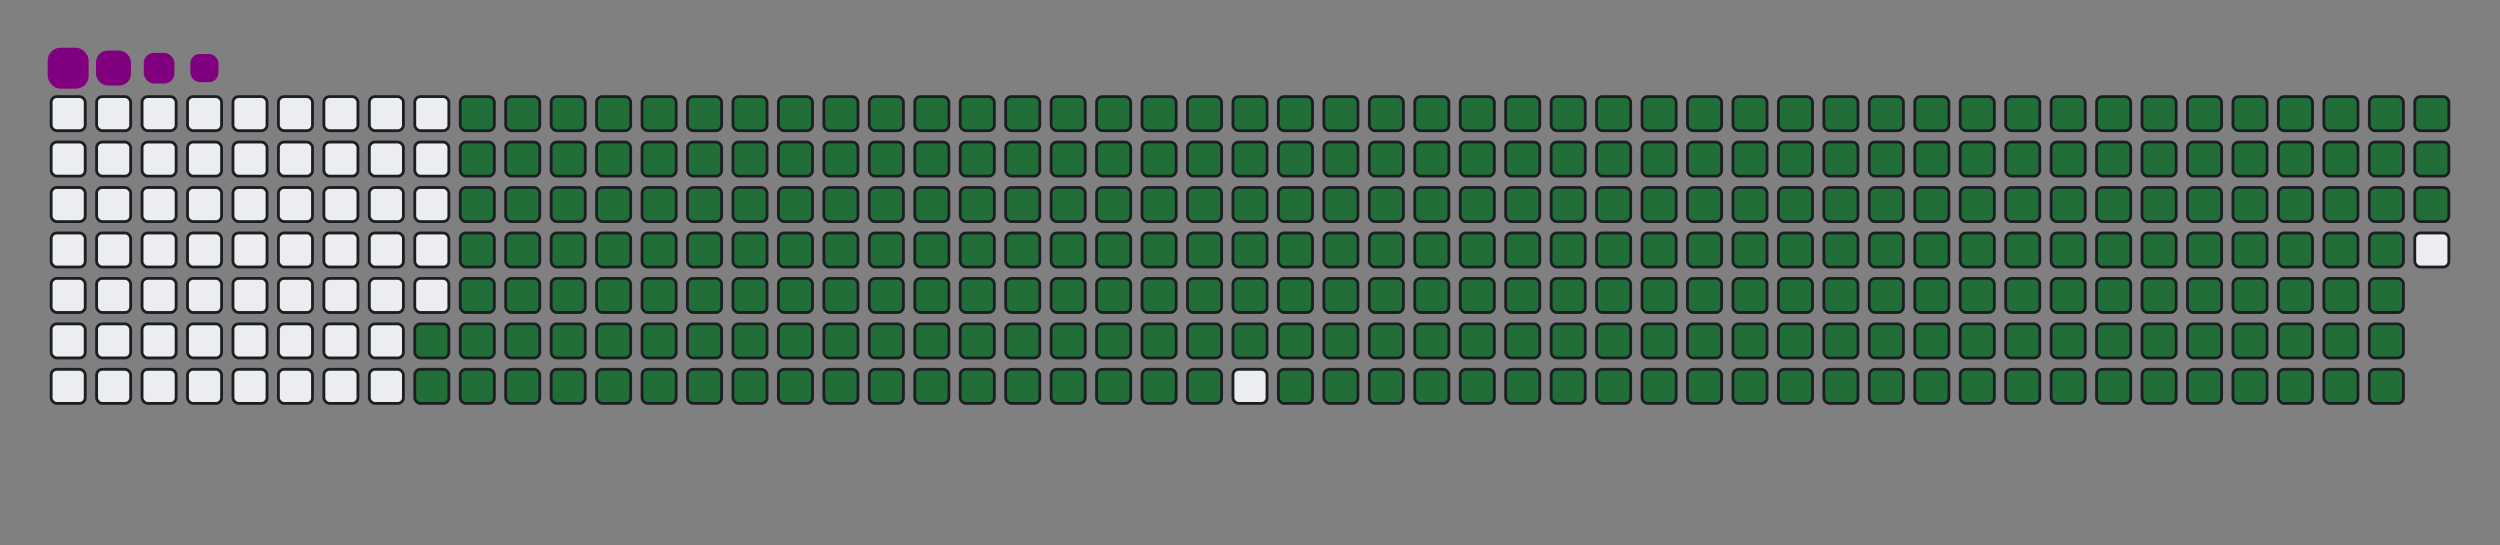 <svg viewBox="-16 -32 880 192" width="880" height="192" xmlns="http://www.w3.org/2000/svg"><rect x="-16" y="-32" width="880" height="192" fill="#808080" stroke="none"/><desc>Generated with https://github.com/Platane/snk</desc><style>:root{--cb:#1b1f230a;--cs:purple;--ce:#ebedf0;--c0:#ebedf0;--c1:#9be9a8;--c2:#40c463;--c3:#30a14e;--c4:#216e39}.c{shape-rendering:geometricPrecision;fill:#ebedf0;stroke-width:1px;stroke:#1b1f230a;animation:none 37500ms linear infinite;width:12px;height:12px}@keyframes c0{72.52%{fill:#216e39}72.54%,100%{fill:#ebedf0}}.c.c0{fill:#216e39;animation-name:c0}@keyframes c1{72.79%{fill:#216e39}72.81%,100%{fill:#ebedf0}}.c.c1{fill:#216e39;animation-name:c1}@keyframes c2{2.66%{fill:#216e39}2.68%,100%{fill:#ebedf0}}.c.c2{fill:#216e39;animation-name:c2}@keyframes c3{25.86%{fill:#216e39}25.88%,100%{fill:#ebedf0}}.c.c3{fill:#216e39;animation-name:c3}@keyframes c4{26.12%{fill:#216e39}26.14%,100%{fill:#ebedf0}}.c.c4{fill:#216e39;animation-name:c4}@keyframes c5{49.32%{fill:#216e39}49.34%,100%{fill:#ebedf0}}.c.c5{fill:#216e39;animation-name:c5}@keyframes c6{49.59%{fill:#216e39}49.61%,100%{fill:#ebedf0}}.c.c6{fill:#216e39;animation-name:c6}@keyframes c7{72.26%{fill:#216e39}72.28%,100%{fill:#ebedf0}}.c.c7{fill:#216e39;animation-name:c7}@keyframes c8{73.06%{fill:#216e39}73.08%,100%{fill:#ebedf0}}.c.c8{fill:#216e39;animation-name:c8}@keyframes c9{2.92%{fill:#216e39}2.94%,100%{fill:#ebedf0}}.c.c9{fill:#216e39;animation-name:c9}@keyframes ca{25.59%{fill:#216e39}25.61%,100%{fill:#ebedf0}}.c.ca{fill:#216e39;animation-name:ca}@keyframes cb{26.39%{fill:#216e39}26.41%,100%{fill:#ebedf0}}.c.cb{fill:#216e39;animation-name:cb}@keyframes cc{49.06%{fill:#216e39}49.08%,100%{fill:#ebedf0}}.c.cc{fill:#216e39;animation-name:cc}@keyframes cd{49.86%{fill:#216e39}49.88%,100%{fill:#ebedf0}}.c.cd{fill:#216e39;animation-name:cd}@keyframes ce{71.99%{fill:#216e39}72.01%,100%{fill:#ebedf0}}.c.ce{fill:#216e39;animation-name:ce}@keyframes cf{73.32%{fill:#216e39}73.34%,100%{fill:#ebedf0}}.c.cf{fill:#216e39;animation-name:cf}@keyframes cg{3.19%{fill:#216e39}3.21%,100%{fill:#ebedf0}}.c.cg{fill:#216e39;animation-name:cg}@keyframes ch{25.32%{fill:#216e39}25.34%,100%{fill:#ebedf0}}.c.ch{fill:#216e39;animation-name:ch}@keyframes ci{26.66%{fill:#216e39}26.68%,100%{fill:#ebedf0}}.c.ci{fill:#216e39;animation-name:ci}@keyframes cj{48.79%{fill:#216e39}48.81%,100%{fill:#ebedf0}}.c.cj{fill:#216e39;animation-name:cj}@keyframes ck{50.12%{fill:#216e39}50.14%,100%{fill:#ebedf0}}.c.ck{fill:#216e39;animation-name:ck}@keyframes cl{71.72%{fill:#216e39}71.74%,100%{fill:#ebedf0}}.c.cl{fill:#216e39;animation-name:cl}@keyframes cm{73.59%{fill:#216e39}73.61%,100%{fill:#ebedf0}}.c.cm{fill:#216e39;animation-name:cm}@keyframes cn{3.46%{fill:#216e39}3.48%,100%{fill:#ebedf0}}.c.cn{fill:#216e39;animation-name:cn}@keyframes co{25.06%{fill:#216e39}25.08%,100%{fill:#ebedf0}}.c.co{fill:#216e39;animation-name:co}@keyframes cp{26.92%{fill:#216e39}26.94%,100%{fill:#ebedf0}}.c.cp{fill:#216e39;animation-name:cp}@keyframes cq{48.52%{fill:#216e39}48.54%,100%{fill:#ebedf0}}.c.cq{fill:#216e39;animation-name:cq}@keyframes cr{50.39%{fill:#216e39}50.41%,100%{fill:#ebedf0}}.c.cr{fill:#216e39;animation-name:cr}@keyframes cs{71.46%{fill:#216e39}71.48%,100%{fill:#ebedf0}}.c.cs{fill:#216e39;animation-name:cs}@keyframes ct{73.86%{fill:#216e39}73.88%,100%{fill:#ebedf0}}.c.ct{fill:#216e39;animation-name:ct}@keyframes cu{3.72%{fill:#216e39}3.74%,100%{fill:#ebedf0}}.c.cu{fill:#216e39;animation-name:cu}@keyframes cv{24.79%{fill:#216e39}24.81%,100%{fill:#ebedf0}}.c.cv{fill:#216e39;animation-name:cv}@keyframes cw{27.19%{fill:#216e39}27.21%,100%{fill:#ebedf0}}.c.cw{fill:#216e39;animation-name:cw}@keyframes cx{48.26%{fill:#216e39}48.28%,100%{fill:#ebedf0}}.c.cx{fill:#216e39;animation-name:cx}@keyframes cy{50.66%{fill:#216e39}50.68%,100%{fill:#ebedf0}}.c.cy{fill:#216e39;animation-name:cy}@keyframes cz{71.19%{fill:#216e39}71.21%,100%{fill:#ebedf0}}.c.cz{fill:#216e39;animation-name:cz}@keyframes c10{74.12%{fill:#216e39}74.14%,100%{fill:#ebedf0}}.c.c10{fill:#216e39;animation-name:c10}@keyframes c11{3.99%{fill:#216e39}4.01%,100%{fill:#ebedf0}}.c.c11{fill:#216e39;animation-name:c11}@keyframes c12{24.52%{fill:#216e39}24.54%,100%{fill:#ebedf0}}.c.c12{fill:#216e39;animation-name:c12}@keyframes c13{27.46%{fill:#216e39}27.48%,100%{fill:#ebedf0}}.c.c13{fill:#216e39;animation-name:c13}@keyframes c14{47.99%{fill:#216e39}48.01%,100%{fill:#ebedf0}}.c.c14{fill:#216e39;animation-name:c14}@keyframes c15{50.92%{fill:#216e39}50.94%,100%{fill:#ebedf0}}.c.c15{fill:#216e39;animation-name:c15}@keyframes c16{70.92%{fill:#216e39}70.94%,100%{fill:#ebedf0}}.c.c16{fill:#216e39;animation-name:c16}@keyframes c17{74.39%{fill:#216e39}74.41%,100%{fill:#ebedf0}}.c.c17{fill:#216e39;animation-name:c17}@keyframes c18{4.26%{fill:#216e39}4.28%,100%{fill:#ebedf0}}.c.c18{fill:#216e39;animation-name:c18}@keyframes c19{24.26%{fill:#216e39}24.28%,100%{fill:#ebedf0}}.c.c19{fill:#216e39;animation-name:c19}@keyframes c1a{27.72%{fill:#216e39}27.74%,100%{fill:#ebedf0}}.c.c1a{fill:#216e39;animation-name:c1a}@keyframes c1b{47.72%{fill:#216e39}47.74%,100%{fill:#ebedf0}}.c.c1b{fill:#216e39;animation-name:c1b}@keyframes c1c{51.19%{fill:#216e39}51.21%,100%{fill:#ebedf0}}.c.c1c{fill:#216e39;animation-name:c1c}@keyframes c1d{70.66%{fill:#216e39}70.68%,100%{fill:#ebedf0}}.c.c1d{fill:#216e39;animation-name:c1d}@keyframes c1e{74.66%{fill:#216e39}74.68%,100%{fill:#ebedf0}}.c.c1e{fill:#216e39;animation-name:c1e}@keyframes c1f{4.52%{fill:#216e39}4.54%,100%{fill:#ebedf0}}.c.c1f{fill:#216e39;animation-name:c1f}@keyframes c1g{23.99%{fill:#216e39}24.01%,100%{fill:#ebedf0}}.c.c1g{fill:#216e39;animation-name:c1g}@keyframes c1h{27.99%{fill:#216e39}28.01%,100%{fill:#ebedf0}}.c.c1h{fill:#216e39;animation-name:c1h}@keyframes c1i{47.46%{fill:#216e39}47.48%,100%{fill:#ebedf0}}.c.c1i{fill:#216e39;animation-name:c1i}@keyframes c1j{51.46%{fill:#216e39}51.48%,100%{fill:#ebedf0}}.c.c1j{fill:#216e39;animation-name:c1j}@keyframes c1k{70.39%{fill:#216e39}70.41%,100%{fill:#ebedf0}}.c.c1k{fill:#216e39;animation-name:c1k}@keyframes c1l{74.92%{fill:#216e39}74.94%,100%{fill:#ebedf0}}.c.c1l{fill:#216e39;animation-name:c1l}@keyframes c1m{4.79%{fill:#216e39}4.81%,100%{fill:#ebedf0}}.c.c1m{fill:#216e39;animation-name:c1m}@keyframes c1n{23.72%{fill:#216e39}23.74%,100%{fill:#ebedf0}}.c.c1n{fill:#216e39;animation-name:c1n}@keyframes c1o{28.26%{fill:#216e39}28.28%,100%{fill:#ebedf0}}.c.c1o{fill:#216e39;animation-name:c1o}@keyframes c1p{47.19%{fill:#216e39}47.21%,100%{fill:#ebedf0}}.c.c1p{fill:#216e39;animation-name:c1p}@keyframes c1q{51.72%{fill:#216e39}51.74%,100%{fill:#ebedf0}}.c.c1q{fill:#216e39;animation-name:c1q}@keyframes c1r{70.12%{fill:#216e39}70.14%,100%{fill:#ebedf0}}.c.c1r{fill:#216e39;animation-name:c1r}@keyframes c1s{75.19%{fill:#216e39}75.21%,100%{fill:#ebedf0}}.c.c1s{fill:#216e39;animation-name:c1s}@keyframes c1t{5.06%{fill:#216e39}5.08%,100%{fill:#ebedf0}}.c.c1t{fill:#216e39;animation-name:c1t}@keyframes c1u{23.46%{fill:#216e39}23.48%,100%{fill:#ebedf0}}.c.c1u{fill:#216e39;animation-name:c1u}@keyframes c1v{28.52%{fill:#216e39}28.54%,100%{fill:#ebedf0}}.c.c1v{fill:#216e39;animation-name:c1v}@keyframes c1w{46.92%{fill:#216e39}46.94%,100%{fill:#ebedf0}}.c.c1w{fill:#216e39;animation-name:c1w}@keyframes c1x{51.99%{fill:#216e39}52.01%,100%{fill:#ebedf0}}.c.c1x{fill:#216e39;animation-name:c1x}@keyframes c1y{69.86%{fill:#216e39}69.88%,100%{fill:#ebedf0}}.c.c1y{fill:#216e39;animation-name:c1y}@keyframes c1z{75.46%{fill:#216e39}75.48%,100%{fill:#ebedf0}}.c.c1z{fill:#216e39;animation-name:c1z}@keyframes c20{5.32%{fill:#216e39}5.34%,100%{fill:#ebedf0}}.c.c20{fill:#216e39;animation-name:c20}@keyframes c21{23.19%{fill:#216e39}23.21%,100%{fill:#ebedf0}}.c.c21{fill:#216e39;animation-name:c21}@keyframes c22{28.79%{fill:#216e39}28.81%,100%{fill:#ebedf0}}.c.c22{fill:#216e39;animation-name:c22}@keyframes c23{46.66%{fill:#216e39}46.68%,100%{fill:#ebedf0}}.c.c23{fill:#216e39;animation-name:c23}@keyframes c24{52.26%{fill:#216e39}52.28%,100%{fill:#ebedf0}}.c.c24{fill:#216e39;animation-name:c24}@keyframes c25{69.59%{fill:#216e39}69.61%,100%{fill:#ebedf0}}.c.c25{fill:#216e39;animation-name:c25}@keyframes c26{75.72%{fill:#216e39}75.74%,100%{fill:#ebedf0}}.c.c26{fill:#216e39;animation-name:c26}@keyframes c27{5.59%{fill:#216e39}5.61%,100%{fill:#ebedf0}}.c.c27{fill:#216e39;animation-name:c27}@keyframes c28{22.92%{fill:#216e39}22.94%,100%{fill:#ebedf0}}.c.c28{fill:#216e39;animation-name:c28}@keyframes c29{29.06%{fill:#216e39}29.08%,100%{fill:#ebedf0}}.c.c29{fill:#216e39;animation-name:c29}@keyframes c2a{46.39%{fill:#216e39}46.41%,100%{fill:#ebedf0}}.c.c2a{fill:#216e39;animation-name:c2a}@keyframes c2b{52.52%{fill:#216e39}52.54%,100%{fill:#ebedf0}}.c.c2b{fill:#216e39;animation-name:c2b}@keyframes c2c{69.32%{fill:#216e39}69.34%,100%{fill:#ebedf0}}.c.c2c{fill:#216e39;animation-name:c2c}@keyframes c2d{75.99%{fill:#216e39}76.01%,100%{fill:#ebedf0}}.c.c2d{fill:#216e39;animation-name:c2d}@keyframes c2e{5.86%{fill:#216e39}5.88%,100%{fill:#ebedf0}}.c.c2e{fill:#216e39;animation-name:c2e}@keyframes c2f{22.66%{fill:#216e39}22.68%,100%{fill:#ebedf0}}.c.c2f{fill:#216e39;animation-name:c2f}@keyframes c2g{29.32%{fill:#216e39}29.34%,100%{fill:#ebedf0}}.c.c2g{fill:#216e39;animation-name:c2g}@keyframes c2h{46.12%{fill:#216e39}46.14%,100%{fill:#ebedf0}}.c.c2h{fill:#216e39;animation-name:c2h}@keyframes c2i{52.79%{fill:#216e39}52.81%,100%{fill:#ebedf0}}.c.c2i{fill:#216e39;animation-name:c2i}@keyframes c2j{69.06%{fill:#216e39}69.08%,100%{fill:#ebedf0}}.c.c2j{fill:#216e39;animation-name:c2j}@keyframes c2k{76.26%{fill:#216e39}76.28%,100%{fill:#ebedf0}}.c.c2k{fill:#216e39;animation-name:c2k}@keyframes c2l{6.12%{fill:#216e39}6.14%,100%{fill:#ebedf0}}.c.c2l{fill:#216e39;animation-name:c2l}@keyframes c2m{22.39%{fill:#216e39}22.41%,100%{fill:#ebedf0}}.c.c2m{fill:#216e39;animation-name:c2m}@keyframes c2n{29.59%{fill:#216e39}29.61%,100%{fill:#ebedf0}}.c.c2n{fill:#216e39;animation-name:c2n}@keyframes c2o{45.86%{fill:#216e39}45.88%,100%{fill:#ebedf0}}.c.c2o{fill:#216e39;animation-name:c2o}@keyframes c2p{53.06%{fill:#216e39}53.08%,100%{fill:#ebedf0}}.c.c2p{fill:#216e39;animation-name:c2p}@keyframes c2q{68.79%{fill:#216e39}68.81%,100%{fill:#ebedf0}}.c.c2q{fill:#216e39;animation-name:c2q}@keyframes c2r{76.52%{fill:#216e39}76.54%,100%{fill:#ebedf0}}.c.c2r{fill:#216e39;animation-name:c2r}@keyframes c2s{6.39%{fill:#216e39}6.41%,100%{fill:#ebedf0}}.c.c2s{fill:#216e39;animation-name:c2s}@keyframes c2t{22.12%{fill:#216e39}22.14%,100%{fill:#ebedf0}}.c.c2t{fill:#216e39;animation-name:c2t}@keyframes c2u{29.86%{fill:#216e39}29.88%,100%{fill:#ebedf0}}.c.c2u{fill:#216e39;animation-name:c2u}@keyframes c2v{45.59%{fill:#216e39}45.61%,100%{fill:#ebedf0}}.c.c2v{fill:#216e39;animation-name:c2v}@keyframes c2w{53.32%{fill:#216e39}53.34%,100%{fill:#ebedf0}}.c.c2w{fill:#216e39;animation-name:c2w}@keyframes c2x{68.52%{fill:#216e39}68.54%,100%{fill:#ebedf0}}.c.c2x{fill:#216e39;animation-name:c2x}@keyframes c2y{76.79%{fill:#216e39}76.81%,100%{fill:#ebedf0}}.c.c2y{fill:#216e39;animation-name:c2y}@keyframes c2z{6.66%{fill:#216e39}6.68%,100%{fill:#ebedf0}}.c.c2z{fill:#216e39;animation-name:c2z}@keyframes c30{21.86%{fill:#216e39}21.88%,100%{fill:#ebedf0}}.c.c30{fill:#216e39;animation-name:c30}@keyframes c31{30.12%{fill:#216e39}30.14%,100%{fill:#ebedf0}}.c.c31{fill:#216e39;animation-name:c31}@keyframes c32{45.32%{fill:#216e39}45.34%,100%{fill:#ebedf0}}.c.c32{fill:#216e39;animation-name:c32}@keyframes c33{53.59%{fill:#216e39}53.61%,100%{fill:#ebedf0}}.c.c33{fill:#216e39;animation-name:c33}@keyframes c34{68.26%{fill:#216e39}68.28%,100%{fill:#ebedf0}}.c.c34{fill:#216e39;animation-name:c34}@keyframes c35{77.06%{fill:#216e39}77.08%,100%{fill:#ebedf0}}.c.c35{fill:#216e39;animation-name:c35}@keyframes c36{6.92%{fill:#216e39}6.94%,100%{fill:#ebedf0}}.c.c36{fill:#216e39;animation-name:c36}@keyframes c37{21.59%{fill:#216e39}21.61%,100%{fill:#ebedf0}}.c.c37{fill:#216e39;animation-name:c37}@keyframes c38{30.39%{fill:#216e39}30.41%,100%{fill:#ebedf0}}.c.c38{fill:#216e39;animation-name:c38}@keyframes c39{45.06%{fill:#216e39}45.08%,100%{fill:#ebedf0}}.c.c39{fill:#216e39;animation-name:c39}@keyframes c3a{53.86%{fill:#216e39}53.88%,100%{fill:#ebedf0}}.c.c3a{fill:#216e39;animation-name:c3a}@keyframes c3b{67.99%{fill:#216e39}68.01%,100%{fill:#ebedf0}}.c.c3b{fill:#216e39;animation-name:c3b}@keyframes c3c{77.32%{fill:#216e39}77.34%,100%{fill:#ebedf0}}.c.c3c{fill:#216e39;animation-name:c3c}@keyframes c3d{7.19%{fill:#216e39}7.21%,100%{fill:#ebedf0}}.c.c3d{fill:#216e39;animation-name:c3d}@keyframes c3e{21.32%{fill:#216e39}21.34%,100%{fill:#ebedf0}}.c.c3e{fill:#216e39;animation-name:c3e}@keyframes c3f{30.66%{fill:#216e39}30.68%,100%{fill:#ebedf0}}.c.c3f{fill:#216e39;animation-name:c3f}@keyframes c3g{44.79%{fill:#216e39}44.81%,100%{fill:#ebedf0}}.c.c3g{fill:#216e39;animation-name:c3g}@keyframes c3h{54.12%{fill:#216e39}54.14%,100%{fill:#ebedf0}}.c.c3h{fill:#216e39;animation-name:c3h}@keyframes c3i{67.72%{fill:#216e39}67.74%,100%{fill:#ebedf0}}.c.c3i{fill:#216e39;animation-name:c3i}@keyframes c3j{7.46%{fill:#216e39}7.48%,100%{fill:#ebedf0}}.c.c3j{fill:#216e39;animation-name:c3j}@keyframes c3k{21.06%{fill:#216e39}21.08%,100%{fill:#ebedf0}}.c.c3k{fill:#216e39;animation-name:c3k}@keyframes c3l{30.92%{fill:#216e39}30.94%,100%{fill:#ebedf0}}.c.c3l{fill:#216e39;animation-name:c3l}@keyframes c3m{44.52%{fill:#216e39}44.54%,100%{fill:#ebedf0}}.c.c3m{fill:#216e39;animation-name:c3m}@keyframes c3n{54.39%{fill:#216e39}54.41%,100%{fill:#ebedf0}}.c.c3n{fill:#216e39;animation-name:c3n}@keyframes c3o{67.46%{fill:#216e39}67.48%,100%{fill:#ebedf0}}.c.c3o{fill:#216e39;animation-name:c3o}@keyframes c3p{77.86%{fill:#216e39}77.88%,100%{fill:#ebedf0}}.c.c3p{fill:#216e39;animation-name:c3p}@keyframes c3q{7.72%{fill:#216e39}7.74%,100%{fill:#ebedf0}}.c.c3q{fill:#216e39;animation-name:c3q}@keyframes c3r{20.79%{fill:#216e39}20.81%,100%{fill:#ebedf0}}.c.c3r{fill:#216e39;animation-name:c3r}@keyframes c3s{31.19%{fill:#216e39}31.21%,100%{fill:#ebedf0}}.c.c3s{fill:#216e39;animation-name:c3s}@keyframes c3t{44.26%{fill:#216e39}44.28%,100%{fill:#ebedf0}}.c.c3t{fill:#216e39;animation-name:c3t}@keyframes c3u{54.66%{fill:#216e39}54.68%,100%{fill:#ebedf0}}.c.c3u{fill:#216e39;animation-name:c3u}@keyframes c3v{67.19%{fill:#216e39}67.21%,100%{fill:#ebedf0}}.c.c3v{fill:#216e39;animation-name:c3v}@keyframes c3w{78.12%{fill:#216e39}78.14%,100%{fill:#ebedf0}}.c.c3w{fill:#216e39;animation-name:c3w}@keyframes c3x{7.99%{fill:#216e39}8.01%,100%{fill:#ebedf0}}.c.c3x{fill:#216e39;animation-name:c3x}@keyframes c3y{20.52%{fill:#216e39}20.54%,100%{fill:#ebedf0}}.c.c3y{fill:#216e39;animation-name:c3y}@keyframes c3z{31.46%{fill:#216e39}31.48%,100%{fill:#ebedf0}}.c.c3z{fill:#216e39;animation-name:c3z}@keyframes c40{43.99%{fill:#216e39}44.01%,100%{fill:#ebedf0}}.c.c40{fill:#216e39;animation-name:c40}@keyframes c41{54.92%{fill:#216e39}54.94%,100%{fill:#ebedf0}}.c.c41{fill:#216e39;animation-name:c41}@keyframes c42{66.92%{fill:#216e39}66.94%,100%{fill:#ebedf0}}.c.c42{fill:#216e39;animation-name:c42}@keyframes c43{78.39%{fill:#216e39}78.41%,100%{fill:#ebedf0}}.c.c43{fill:#216e39;animation-name:c43}@keyframes c44{8.26%{fill:#216e39}8.28%,100%{fill:#ebedf0}}.c.c44{fill:#216e39;animation-name:c44}@keyframes c45{20.26%{fill:#216e39}20.28%,100%{fill:#ebedf0}}.c.c45{fill:#216e39;animation-name:c45}@keyframes c46{31.72%{fill:#216e39}31.74%,100%{fill:#ebedf0}}.c.c46{fill:#216e39;animation-name:c46}@keyframes c47{43.72%{fill:#216e39}43.74%,100%{fill:#ebedf0}}.c.c47{fill:#216e39;animation-name:c47}@keyframes c48{55.19%{fill:#216e39}55.21%,100%{fill:#ebedf0}}.c.c48{fill:#216e39;animation-name:c48}@keyframes c49{66.66%{fill:#216e39}66.68%,100%{fill:#ebedf0}}.c.c49{fill:#216e39;animation-name:c49}@keyframes c4a{78.66%{fill:#216e39}78.68%,100%{fill:#ebedf0}}.c.c4a{fill:#216e39;animation-name:c4a}@keyframes c4b{8.52%{fill:#216e39}8.54%,100%{fill:#ebedf0}}.c.c4b{fill:#216e39;animation-name:c4b}@keyframes c4c{19.99%{fill:#216e39}20.01%,100%{fill:#ebedf0}}.c.c4c{fill:#216e39;animation-name:c4c}@keyframes c4d{31.99%{fill:#216e39}32.01%,100%{fill:#ebedf0}}.c.c4d{fill:#216e39;animation-name:c4d}@keyframes c4e{43.46%{fill:#216e39}43.48%,100%{fill:#ebedf0}}.c.c4e{fill:#216e39;animation-name:c4e}@keyframes c4f{55.46%{fill:#216e39}55.48%,100%{fill:#ebedf0}}.c.c4f{fill:#216e39;animation-name:c4f}@keyframes c4g{66.39%{fill:#216e39}66.41%,100%{fill:#ebedf0}}.c.c4g{fill:#216e39;animation-name:c4g}@keyframes c4h{78.92%{fill:#216e39}78.94%,100%{fill:#ebedf0}}.c.c4h{fill:#216e39;animation-name:c4h}@keyframes c4i{8.79%{fill:#216e39}8.81%,100%{fill:#ebedf0}}.c.c4i{fill:#216e39;animation-name:c4i}@keyframes c4j{19.72%{fill:#216e39}19.74%,100%{fill:#ebedf0}}.c.c4j{fill:#216e39;animation-name:c4j}@keyframes c4k{32.26%{fill:#216e39}32.28%,100%{fill:#ebedf0}}.c.c4k{fill:#216e39;animation-name:c4k}@keyframes c4l{43.19%{fill:#216e39}43.21%,100%{fill:#ebedf0}}.c.c4l{fill:#216e39;animation-name:c4l}@keyframes c4m{55.72%{fill:#216e39}55.74%,100%{fill:#ebedf0}}.c.c4m{fill:#216e39;animation-name:c4m}@keyframes c4n{66.12%{fill:#216e39}66.14%,100%{fill:#ebedf0}}.c.c4n{fill:#216e39;animation-name:c4n}@keyframes c4o{79.19%{fill:#216e39}79.21%,100%{fill:#ebedf0}}.c.c4o{fill:#216e39;animation-name:c4o}@keyframes c4p{9.06%{fill:#216e39}9.08%,100%{fill:#ebedf0}}.c.c4p{fill:#216e39;animation-name:c4p}@keyframes c4q{19.46%{fill:#216e39}19.48%,100%{fill:#ebedf0}}.c.c4q{fill:#216e39;animation-name:c4q}@keyframes c4r{32.52%{fill:#216e39}32.54%,100%{fill:#ebedf0}}.c.c4r{fill:#216e39;animation-name:c4r}@keyframes c4s{42.92%{fill:#216e39}42.94%,100%{fill:#ebedf0}}.c.c4s{fill:#216e39;animation-name:c4s}@keyframes c4t{55.99%{fill:#216e39}56.01%,100%{fill:#ebedf0}}.c.c4t{fill:#216e39;animation-name:c4t}@keyframes c4u{65.86%{fill:#216e39}65.88%,100%{fill:#ebedf0}}.c.c4u{fill:#216e39;animation-name:c4u}@keyframes c4v{79.46%{fill:#216e39}79.48%,100%{fill:#ebedf0}}.c.c4v{fill:#216e39;animation-name:c4v}@keyframes c4w{9.32%{fill:#216e39}9.34%,100%{fill:#ebedf0}}.c.c4w{fill:#216e39;animation-name:c4w}@keyframes c4x{19.19%{fill:#216e39}19.21%,100%{fill:#ebedf0}}.c.c4x{fill:#216e39;animation-name:c4x}@keyframes c4y{32.79%{fill:#216e39}32.81%,100%{fill:#ebedf0}}.c.c4y{fill:#216e39;animation-name:c4y}@keyframes c4z{42.66%{fill:#216e39}42.68%,100%{fill:#ebedf0}}.c.c4z{fill:#216e39;animation-name:c4z}@keyframes c50{56.26%{fill:#216e39}56.28%,100%{fill:#ebedf0}}.c.c50{fill:#216e39;animation-name:c50}@keyframes c51{65.59%{fill:#216e39}65.61%,100%{fill:#ebedf0}}.c.c51{fill:#216e39;animation-name:c51}@keyframes c52{79.72%{fill:#216e39}79.74%,100%{fill:#ebedf0}}.c.c52{fill:#216e39;animation-name:c52}@keyframes c53{9.59%{fill:#216e39}9.61%,100%{fill:#ebedf0}}.c.c53{fill:#216e39;animation-name:c53}@keyframes c54{18.92%{fill:#216e39}18.94%,100%{fill:#ebedf0}}.c.c54{fill:#216e39;animation-name:c54}@keyframes c55{33.06%{fill:#216e39}33.08%,100%{fill:#ebedf0}}.c.c55{fill:#216e39;animation-name:c55}@keyframes c56{42.39%{fill:#216e39}42.41%,100%{fill:#ebedf0}}.c.c56{fill:#216e39;animation-name:c56}@keyframes c57{56.52%{fill:#216e39}56.54%,100%{fill:#ebedf0}}.c.c57{fill:#216e39;animation-name:c57}@keyframes c58{65.32%{fill:#216e39}65.34%,100%{fill:#ebedf0}}.c.c58{fill:#216e39;animation-name:c58}@keyframes c59{79.99%{fill:#216e39}80.01%,100%{fill:#ebedf0}}.c.c59{fill:#216e39;animation-name:c59}@keyframes c5a{9.86%{fill:#216e39}9.88%,100%{fill:#ebedf0}}.c.c5a{fill:#216e39;animation-name:c5a}@keyframes c5b{18.66%{fill:#216e39}18.68%,100%{fill:#ebedf0}}.c.c5b{fill:#216e39;animation-name:c5b}@keyframes c5c{33.32%{fill:#216e39}33.34%,100%{fill:#ebedf0}}.c.c5c{fill:#216e39;animation-name:c5c}@keyframes c5d{42.12%{fill:#216e39}42.14%,100%{fill:#ebedf0}}.c.c5d{fill:#216e39;animation-name:c5d}@keyframes c5e{56.79%{fill:#216e39}56.81%,100%{fill:#ebedf0}}.c.c5e{fill:#216e39;animation-name:c5e}@keyframes c5f{65.06%{fill:#216e39}65.08%,100%{fill:#ebedf0}}.c.c5f{fill:#216e39;animation-name:c5f}@keyframes c5g{80.26%{fill:#216e39}80.28%,100%{fill:#ebedf0}}.c.c5g{fill:#216e39;animation-name:c5g}@keyframes c5h{10.12%{fill:#216e39}10.14%,100%{fill:#ebedf0}}.c.c5h{fill:#216e39;animation-name:c5h}@keyframes c5i{18.39%{fill:#216e39}18.41%,100%{fill:#ebedf0}}.c.c5i{fill:#216e39;animation-name:c5i}@keyframes c5j{33.59%{fill:#216e39}33.61%,100%{fill:#ebedf0}}.c.c5j{fill:#216e39;animation-name:c5j}@keyframes c5k{41.86%{fill:#216e39}41.88%,100%{fill:#ebedf0}}.c.c5k{fill:#216e39;animation-name:c5k}@keyframes c5l{57.06%{fill:#216e39}57.08%,100%{fill:#ebedf0}}.c.c5l{fill:#216e39;animation-name:c5l}@keyframes c5m{64.79%{fill:#216e39}64.81%,100%{fill:#ebedf0}}.c.c5m{fill:#216e39;animation-name:c5m}@keyframes c5n{80.52%{fill:#216e39}80.54%,100%{fill:#ebedf0}}.c.c5n{fill:#216e39;animation-name:c5n}@keyframes c5o{10.39%{fill:#216e39}10.41%,100%{fill:#ebedf0}}.c.c5o{fill:#216e39;animation-name:c5o}@keyframes c5p{18.12%{fill:#216e39}18.14%,100%{fill:#ebedf0}}.c.c5p{fill:#216e39;animation-name:c5p}@keyframes c5q{33.86%{fill:#216e39}33.88%,100%{fill:#ebedf0}}.c.c5q{fill:#216e39;animation-name:c5q}@keyframes c5r{41.59%{fill:#216e39}41.61%,100%{fill:#ebedf0}}.c.c5r{fill:#216e39;animation-name:c5r}@keyframes c5s{57.32%{fill:#216e39}57.34%,100%{fill:#ebedf0}}.c.c5s{fill:#216e39;animation-name:c5s}@keyframes c5t{64.52%{fill:#216e39}64.54%,100%{fill:#ebedf0}}.c.c5t{fill:#216e39;animation-name:c5t}@keyframes c5u{80.79%{fill:#216e39}80.81%,100%{fill:#ebedf0}}.c.c5u{fill:#216e39;animation-name:c5u}@keyframes c5v{10.66%{fill:#216e39}10.68%,100%{fill:#ebedf0}}.c.c5v{fill:#216e39;animation-name:c5v}@keyframes c5w{17.86%{fill:#216e39}17.88%,100%{fill:#ebedf0}}.c.c5w{fill:#216e39;animation-name:c5w}@keyframes c5x{34.12%{fill:#216e39}34.14%,100%{fill:#ebedf0}}.c.c5x{fill:#216e39;animation-name:c5x}@keyframes c5y{41.32%{fill:#216e39}41.34%,100%{fill:#ebedf0}}.c.c5y{fill:#216e39;animation-name:c5y}@keyframes c5z{57.59%{fill:#216e39}57.61%,100%{fill:#ebedf0}}.c.c5z{fill:#216e39;animation-name:c5z}@keyframes c60{64.26%{fill:#216e39}64.28%,100%{fill:#ebedf0}}.c.c60{fill:#216e39;animation-name:c60}@keyframes c61{81.06%{fill:#216e39}81.08%,100%{fill:#ebedf0}}.c.c61{fill:#216e39;animation-name:c61}@keyframes c62{10.92%{fill:#216e39}10.94%,100%{fill:#ebedf0}}.c.c62{fill:#216e39;animation-name:c62}@keyframes c63{17.59%{fill:#216e39}17.61%,100%{fill:#ebedf0}}.c.c63{fill:#216e39;animation-name:c63}@keyframes c64{34.39%{fill:#216e39}34.41%,100%{fill:#ebedf0}}.c.c64{fill:#216e39;animation-name:c64}@keyframes c65{41.06%{fill:#216e39}41.08%,100%{fill:#ebedf0}}.c.c65{fill:#216e39;animation-name:c65}@keyframes c66{57.86%{fill:#216e39}57.88%,100%{fill:#ebedf0}}.c.c66{fill:#216e39;animation-name:c66}@keyframes c67{63.99%{fill:#216e39}64.01%,100%{fill:#ebedf0}}.c.c67{fill:#216e39;animation-name:c67}@keyframes c68{81.32%{fill:#216e39}81.34%,100%{fill:#ebedf0}}.c.c68{fill:#216e39;animation-name:c68}@keyframes c69{11.19%{fill:#216e39}11.21%,100%{fill:#ebedf0}}.c.c69{fill:#216e39;animation-name:c69}@keyframes c6a{17.32%{fill:#216e39}17.34%,100%{fill:#ebedf0}}.c.c6a{fill:#216e39;animation-name:c6a}@keyframes c6b{34.66%{fill:#216e39}34.68%,100%{fill:#ebedf0}}.c.c6b{fill:#216e39;animation-name:c6b}@keyframes c6c{40.79%{fill:#216e39}40.81%,100%{fill:#ebedf0}}.c.c6c{fill:#216e39;animation-name:c6c}@keyframes c6d{58.12%{fill:#216e39}58.14%,100%{fill:#ebedf0}}.c.c6d{fill:#216e39;animation-name:c6d}@keyframes c6e{63.72%{fill:#216e39}63.74%,100%{fill:#ebedf0}}.c.c6e{fill:#216e39;animation-name:c6e}@keyframes c6f{81.59%{fill:#216e39}81.61%,100%{fill:#ebedf0}}.c.c6f{fill:#216e39;animation-name:c6f}@keyframes c6g{11.46%{fill:#216e39}11.48%,100%{fill:#ebedf0}}.c.c6g{fill:#216e39;animation-name:c6g}@keyframes c6h{17.06%{fill:#216e39}17.08%,100%{fill:#ebedf0}}.c.c6h{fill:#216e39;animation-name:c6h}@keyframes c6i{34.92%{fill:#216e39}34.94%,100%{fill:#ebedf0}}.c.c6i{fill:#216e39;animation-name:c6i}@keyframes c6j{40.52%{fill:#216e39}40.54%,100%{fill:#ebedf0}}.c.c6j{fill:#216e39;animation-name:c6j}@keyframes c6k{58.39%{fill:#216e39}58.41%,100%{fill:#ebedf0}}.c.c6k{fill:#216e39;animation-name:c6k}@keyframes c6l{63.46%{fill:#216e39}63.48%,100%{fill:#ebedf0}}.c.c6l{fill:#216e39;animation-name:c6l}@keyframes c6m{81.86%{fill:#216e39}81.88%,100%{fill:#ebedf0}}.c.c6m{fill:#216e39;animation-name:c6m}@keyframes c6n{11.72%{fill:#216e39}11.74%,100%{fill:#ebedf0}}.c.c6n{fill:#216e39;animation-name:c6n}@keyframes c6o{16.79%{fill:#216e39}16.81%,100%{fill:#ebedf0}}.c.c6o{fill:#216e39;animation-name:c6o}@keyframes c6p{35.19%{fill:#216e39}35.21%,100%{fill:#ebedf0}}.c.c6p{fill:#216e39;animation-name:c6p}@keyframes c6q{40.26%{fill:#216e39}40.28%,100%{fill:#ebedf0}}.c.c6q{fill:#216e39;animation-name:c6q}@keyframes c6r{58.66%{fill:#216e39}58.68%,100%{fill:#ebedf0}}.c.c6r{fill:#216e39;animation-name:c6r}@keyframes c6s{63.19%{fill:#216e39}63.21%,100%{fill:#ebedf0}}.c.c6s{fill:#216e39;animation-name:c6s}@keyframes c6t{82.12%{fill:#216e39}82.14%,100%{fill:#ebedf0}}.c.c6t{fill:#216e39;animation-name:c6t}@keyframes c6u{11.99%{fill:#216e39}12.01%,100%{fill:#ebedf0}}.c.c6u{fill:#216e39;animation-name:c6u}@keyframes c6v{16.52%{fill:#216e39}16.54%,100%{fill:#ebedf0}}.c.c6v{fill:#216e39;animation-name:c6v}@keyframes c6w{35.46%{fill:#216e39}35.48%,100%{fill:#ebedf0}}.c.c6w{fill:#216e39;animation-name:c6w}@keyframes c6x{39.99%{fill:#216e39}40.01%,100%{fill:#ebedf0}}.c.c6x{fill:#216e39;animation-name:c6x}@keyframes c6y{58.92%{fill:#216e39}58.94%,100%{fill:#ebedf0}}.c.c6y{fill:#216e39;animation-name:c6y}@keyframes c6z{62.92%{fill:#216e39}62.94%,100%{fill:#ebedf0}}.c.c6z{fill:#216e39;animation-name:c6z}@keyframes c70{82.39%{fill:#216e39}82.41%,100%{fill:#ebedf0}}.c.c70{fill:#216e39;animation-name:c70}@keyframes c71{12.26%{fill:#216e39}12.28%,100%{fill:#ebedf0}}.c.c71{fill:#216e39;animation-name:c71}@keyframes c72{16.26%{fill:#216e39}16.28%,100%{fill:#ebedf0}}.c.c72{fill:#216e39;animation-name:c72}@keyframes c73{35.72%{fill:#216e39}35.74%,100%{fill:#ebedf0}}.c.c73{fill:#216e39;animation-name:c73}@keyframes c74{39.72%{fill:#216e39}39.74%,100%{fill:#ebedf0}}.c.c74{fill:#216e39;animation-name:c74}@keyframes c75{59.19%{fill:#216e39}59.21%,100%{fill:#ebedf0}}.c.c75{fill:#216e39;animation-name:c75}@keyframes c76{62.66%{fill:#216e39}62.68%,100%{fill:#ebedf0}}.c.c76{fill:#216e39;animation-name:c76}@keyframes c77{82.66%{fill:#216e39}82.68%,100%{fill:#ebedf0}}.c.c77{fill:#216e39;animation-name:c77}@keyframes c78{12.52%{fill:#216e39}12.54%,100%{fill:#ebedf0}}.c.c78{fill:#216e39;animation-name:c78}@keyframes c79{15.99%{fill:#216e39}16.01%,100%{fill:#ebedf0}}.c.c79{fill:#216e39;animation-name:c79}@keyframes c7a{35.99%{fill:#216e39}36.01%,100%{fill:#ebedf0}}.c.c7a{fill:#216e39;animation-name:c7a}@keyframes c7b{39.46%{fill:#216e39}39.48%,100%{fill:#ebedf0}}.c.c7b{fill:#216e39;animation-name:c7b}@keyframes c7c{59.46%{fill:#216e39}59.48%,100%{fill:#ebedf0}}.c.c7c{fill:#216e39;animation-name:c7c}@keyframes c7d{62.39%{fill:#216e39}62.41%,100%{fill:#ebedf0}}.c.c7d{fill:#216e39;animation-name:c7d}@keyframes c7e{82.92%{fill:#216e39}82.94%,100%{fill:#ebedf0}}.c.c7e{fill:#216e39;animation-name:c7e}@keyframes c7f{12.79%{fill:#216e39}12.81%,100%{fill:#ebedf0}}.c.c7f{fill:#216e39;animation-name:c7f}@keyframes c7g{15.72%{fill:#216e39}15.74%,100%{fill:#ebedf0}}.c.c7g{fill:#216e39;animation-name:c7g}@keyframes c7h{36.26%{fill:#216e39}36.28%,100%{fill:#ebedf0}}.c.c7h{fill:#216e39;animation-name:c7h}@keyframes c7i{39.19%{fill:#216e39}39.21%,100%{fill:#ebedf0}}.c.c7i{fill:#216e39;animation-name:c7i}@keyframes c7j{59.72%{fill:#216e39}59.74%,100%{fill:#ebedf0}}.c.c7j{fill:#216e39;animation-name:c7j}@keyframes c7k{62.12%{fill:#216e39}62.14%,100%{fill:#ebedf0}}.c.c7k{fill:#216e39;animation-name:c7k}@keyframes c7l{83.19%{fill:#216e39}83.21%,100%{fill:#ebedf0}}.c.c7l{fill:#216e39;animation-name:c7l}@keyframes c7m{13.06%{fill:#216e39}13.08%,100%{fill:#ebedf0}}.c.c7m{fill:#216e39;animation-name:c7m}@keyframes c7n{15.46%{fill:#216e39}15.48%,100%{fill:#ebedf0}}.c.c7n{fill:#216e39;animation-name:c7n}@keyframes c7o{36.52%{fill:#216e39}36.54%,100%{fill:#ebedf0}}.c.c7o{fill:#216e39;animation-name:c7o}@keyframes c7p{38.92%{fill:#216e39}38.94%,100%{fill:#ebedf0}}.c.c7p{fill:#216e39;animation-name:c7p}@keyframes c7q{59.99%{fill:#216e39}60.01%,100%{fill:#ebedf0}}.c.c7q{fill:#216e39;animation-name:c7q}@keyframes c7r{61.86%{fill:#216e39}61.88%,100%{fill:#ebedf0}}.c.c7r{fill:#216e39;animation-name:c7r}@keyframes c7s{83.46%{fill:#216e39}83.48%,100%{fill:#ebedf0}}.c.c7s{fill:#216e39;animation-name:c7s}@keyframes c7t{13.32%{fill:#216e39}13.34%,100%{fill:#ebedf0}}.c.c7t{fill:#216e39;animation-name:c7t}@keyframes c7u{15.19%{fill:#216e39}15.21%,100%{fill:#ebedf0}}.c.c7u{fill:#216e39;animation-name:c7u}@keyframes c7v{36.79%{fill:#216e39}36.81%,100%{fill:#ebedf0}}.c.c7v{fill:#216e39;animation-name:c7v}@keyframes c7w{38.66%{fill:#216e39}38.68%,100%{fill:#ebedf0}}.c.c7w{fill:#216e39;animation-name:c7w}@keyframes c7x{60.26%{fill:#216e39}60.28%,100%{fill:#ebedf0}}.c.c7x{fill:#216e39;animation-name:c7x}@keyframes c7y{61.59%{fill:#216e39}61.61%,100%{fill:#ebedf0}}.c.c7y{fill:#216e39;animation-name:c7y}@keyframes c7z{83.72%{fill:#216e39}83.74%,100%{fill:#ebedf0}}.c.c7z{fill:#216e39;animation-name:c7z}@keyframes c80{13.59%{fill:#216e39}13.61%,100%{fill:#ebedf0}}.c.c80{fill:#216e39;animation-name:c80}@keyframes c81{14.92%{fill:#216e39}14.94%,100%{fill:#ebedf0}}.c.c81{fill:#216e39;animation-name:c81}@keyframes c82{37.06%{fill:#216e39}37.08%,100%{fill:#ebedf0}}.c.c82{fill:#216e39;animation-name:c82}@keyframes c83{38.39%{fill:#216e39}38.41%,100%{fill:#ebedf0}}.c.c83{fill:#216e39;animation-name:c83}@keyframes c84{60.52%{fill:#216e39}60.54%,100%{fill:#ebedf0}}.c.c84{fill:#216e39;animation-name:c84}@keyframes c85{61.32%{fill:#216e39}61.34%,100%{fill:#ebedf0}}.c.c85{fill:#216e39;animation-name:c85}@keyframes c86{83.99%{fill:#216e39}84.01%,100%{fill:#ebedf0}}.c.c86{fill:#216e39;animation-name:c86}@keyframes c87{13.86%{fill:#216e39}13.88%,100%{fill:#ebedf0}}.c.c87{fill:#216e39;animation-name:c87}@keyframes c88{14.66%{fill:#216e39}14.68%,100%{fill:#ebedf0}}.c.c88{fill:#216e39;animation-name:c88}@keyframes c89{37.32%{fill:#216e39}37.34%,100%{fill:#ebedf0}}.c.c89{fill:#216e39;animation-name:c89}@keyframes c8a{38.12%{fill:#216e39}38.14%,100%{fill:#ebedf0}}.c.c8a{fill:#216e39;animation-name:c8a}@keyframes c8b{60.79%{fill:#216e39}60.81%,100%{fill:#ebedf0}}.c.c8b{fill:#216e39;animation-name:c8b}@keyframes c8c{61.06%{fill:#216e39}61.08%,100%{fill:#ebedf0}}.c.c8c{fill:#216e39;animation-name:c8c}@keyframes c8d{84.26%{fill:#216e39}84.28%,100%{fill:#ebedf0}}.c.c8d{fill:#216e39;animation-name:c8d}@keyframes c8e{14.12%{fill:#216e39}14.14%,100%{fill:#ebedf0}}.c.c8e{fill:#216e39;animation-name:c8e}@keyframes c8f{14.39%{fill:#216e39}14.41%,100%{fill:#ebedf0}}.c.c8f{fill:#216e39;animation-name:c8f}@keyframes c8g{37.59%{fill:#216e39}37.61%,100%{fill:#ebedf0}}.c.c8g{fill:#216e39;animation-name:c8g}.u{transform-origin:0 0;transform:scale(0,1);animation:none linear 37500ms infinite}@keyframes u0{2.66%{transform:scale(0.000,1)}2.68%,2.92%{transform:scale(0.003,1)}2.94%,3.19%{transform:scale(0.007,1)}3.21%,3.46%{transform:scale(0.010,1)}3.48%,3.72%{transform:scale(0.013,1)}3.74%,3.99%{transform:scale(0.016,1)}4.01%,4.26%{transform:scale(0.020,1)}4.28%,4.52%{transform:scale(0.023,1)}4.54%,4.79%{transform:scale(0.026,1)}4.81%,5.06%{transform:scale(0.030,1)}5.08%,5.32%{transform:scale(0.033,1)}5.34%,5.59%{transform:scale(0.036,1)}5.61%,5.86%{transform:scale(0.039,1)}5.88%,6.12%{transform:scale(0.043,1)}6.14%,6.39%{transform:scale(0.046,1)}6.41%,6.66%{transform:scale(0.049,1)}6.68%,6.92%{transform:scale(0.052,1)}6.94%,7.19%{transform:scale(0.056,1)}7.21%,7.46%{transform:scale(0.059,1)}7.48%,7.72%{transform:scale(0.062,1)}7.74%,7.99%{transform:scale(0.066,1)}8.01%,8.26%{transform:scale(0.069,1)}8.28%,8.52%{transform:scale(0.072,1)}8.54%,8.79%{transform:scale(0.075,1)}8.81%,9.06%{transform:scale(0.079,1)}9.08%,9.32%{transform:scale(0.082,1)}9.34%,9.59%{transform:scale(0.085,1)}9.61%,9.86%{transform:scale(0.089,1)}9.88%,10.12%{transform:scale(0.092,1)}10.14%,10.39%{transform:scale(0.095,1)}10.41%,10.66%{transform:scale(0.098,1)}10.68%,10.92%{transform:scale(0.102,1)}10.94%,11.19%{transform:scale(0.105,1)}11.21%,11.46%{transform:scale(0.108,1)}11.48%,11.72%{transform:scale(0.111,1)}11.74%,11.99%{transform:scale(0.115,1)}12.01%,12.26%{transform:scale(0.118,1)}12.28%,12.52%{transform:scale(0.121,1)}12.54%,12.79%{transform:scale(0.125,1)}12.81%,13.06%{transform:scale(0.128,1)}13.08%,13.32%{transform:scale(0.131,1)}13.34%,13.59%{transform:scale(0.134,1)}13.61%,13.86%{transform:scale(0.138,1)}13.88%,14.12%{transform:scale(0.141,1)}14.14%,14.39%{transform:scale(0.144,1)}14.41%,14.66%{transform:scale(0.148,1)}14.68%,14.92%{transform:scale(0.151,1)}14.94%,15.19%{transform:scale(0.154,1)}15.21%,15.46%{transform:scale(0.157,1)}15.48%,15.72%{transform:scale(0.161,1)}15.74%,15.99%{transform:scale(0.164,1)}16.01%,16.26%{transform:scale(0.167,1)}16.28%,16.52%{transform:scale(0.170,1)}16.54%,16.79%{transform:scale(0.174,1)}16.81%,17.06%{transform:scale(0.177,1)}17.08%,17.32%{transform:scale(0.180,1)}17.34%,17.59%{transform:scale(0.184,1)}17.61%,17.86%{transform:scale(0.187,1)}17.88%,18.12%{transform:scale(0.190,1)}18.14%,18.39%{transform:scale(0.193,1)}18.41%,18.66%{transform:scale(0.197,1)}18.68%,18.92%{transform:scale(0.200,1)}18.94%,19.19%{transform:scale(0.203,1)}19.21%,19.46%{transform:scale(0.207,1)}19.48%,19.72%{transform:scale(0.210,1)}19.74%,19.99%{transform:scale(0.213,1)}20.01%,20.26%{transform:scale(0.216,1)}20.28%,20.52%{transform:scale(0.220,1)}20.54%,20.79%{transform:scale(0.223,1)}20.81%,21.06%{transform:scale(0.226,1)}21.08%,21.32%{transform:scale(0.230,1)}21.34%,21.59%{transform:scale(0.233,1)}21.61%,21.86%{transform:scale(0.236,1)}21.88%,22.12%{transform:scale(0.239,1)}22.14%,22.39%{transform:scale(0.243,1)}22.41%,22.66%{transform:scale(0.246,1)}22.68%,22.92%{transform:scale(0.249,1)}22.94%,23.19%{transform:scale(0.252,1)}23.21%,23.46%{transform:scale(0.256,1)}23.48%,23.72%{transform:scale(0.259,1)}23.74%,23.99%{transform:scale(0.262,1)}24.01%,24.26%{transform:scale(0.266,1)}24.28%,24.52%{transform:scale(0.269,1)}24.54%,24.79%{transform:scale(0.272,1)}24.81%,25.06%{transform:scale(0.275,1)}25.08%,25.32%{transform:scale(0.279,1)}25.34%,25.59%{transform:scale(0.282,1)}25.61%,25.86%{transform:scale(0.285,1)}25.88%,26.12%{transform:scale(0.289,1)}26.14%,26.39%{transform:scale(0.292,1)}26.41%,26.66%{transform:scale(0.295,1)}26.68%,26.92%{transform:scale(0.298,1)}26.94%,27.19%{transform:scale(0.302,1)}27.21%,27.46%{transform:scale(0.305,1)}27.48%,27.72%{transform:scale(0.308,1)}27.74%,27.99%{transform:scale(0.311,1)}28.01%,28.26%{transform:scale(0.315,1)}28.28%,28.52%{transform:scale(0.318,1)}28.54%,28.79%{transform:scale(0.321,1)}28.81%,29.06%{transform:scale(0.325,1)}29.08%,29.32%{transform:scale(0.328,1)}29.34%,29.59%{transform:scale(0.331,1)}29.61%,29.86%{transform:scale(0.334,1)}29.88%,30.12%{transform:scale(0.338,1)}30.14%,30.39%{transform:scale(0.341,1)}30.41%,30.66%{transform:scale(0.344,1)}30.68%,30.92%{transform:scale(0.348,1)}30.94%,31.19%{transform:scale(0.351,1)}31.21%,31.46%{transform:scale(0.354,1)}31.48%,31.72%{transform:scale(0.357,1)}31.74%,31.99%{transform:scale(0.361,1)}32.01%,32.26%{transform:scale(0.364,1)}32.28%,32.52%{transform:scale(0.367,1)}32.54%,32.79%{transform:scale(0.370,1)}32.81%,33.06%{transform:scale(0.374,1)}33.08%,33.32%{transform:scale(0.377,1)}33.34%,33.59%{transform:scale(0.380,1)}33.61%,33.86%{transform:scale(0.384,1)}33.88%,34.12%{transform:scale(0.387,1)}34.14%,34.39%{transform:scale(0.390,1)}34.41%,34.66%{transform:scale(0.393,1)}34.68%,34.92%{transform:scale(0.397,1)}34.94%,35.19%{transform:scale(0.400,1)}35.21%,35.46%{transform:scale(0.403,1)}35.48%,35.72%{transform:scale(0.407,1)}35.74%,35.99%{transform:scale(0.410,1)}36.01%,36.26%{transform:scale(0.413,1)}36.28%,36.52%{transform:scale(0.416,1)}36.54%,36.79%{transform:scale(0.420,1)}36.81%,37.06%{transform:scale(0.423,1)}37.08%,37.32%{transform:scale(0.426,1)}37.34%,37.59%{transform:scale(0.430,1)}37.61%,38.12%{transform:scale(0.433,1)}38.14%,38.39%{transform:scale(0.436,1)}38.41%,38.66%{transform:scale(0.439,1)}38.68%,38.92%{transform:scale(0.443,1)}38.94%,39.19%{transform:scale(0.446,1)}39.21%,39.46%{transform:scale(0.449,1)}39.48%,39.72%{transform:scale(0.452,1)}39.74%,39.99%{transform:scale(0.456,1)}40.01%,40.26%{transform:scale(0.459,1)}40.28%,40.52%{transform:scale(0.462,1)}40.54%,40.79%{transform:scale(0.466,1)}40.81%,41.06%{transform:scale(0.469,1)}41.08%,41.32%{transform:scale(0.472,1)}41.34%,41.59%{transform:scale(0.475,1)}41.61%,41.86%{transform:scale(0.479,1)}41.88%,42.12%{transform:scale(0.482,1)}42.14%,42.39%{transform:scale(0.485,1)}42.41%,42.66%{transform:scale(0.489,1)}42.68%,42.92%{transform:scale(0.492,1)}42.94%,43.19%{transform:scale(0.495,1)}43.21%,43.46%{transform:scale(0.498,1)}43.48%,43.72%{transform:scale(0.502,1)}43.74%,43.99%{transform:scale(0.505,1)}44.01%,44.26%{transform:scale(0.508,1)}44.28%,44.52%{transform:scale(0.511,1)}44.54%,44.79%{transform:scale(0.515,1)}44.81%,45.06%{transform:scale(0.518,1)}45.08%,45.32%{transform:scale(0.521,1)}45.34%,45.59%{transform:scale(0.525,1)}45.61%,45.86%{transform:scale(0.528,1)}45.88%,46.12%{transform:scale(0.531,1)}46.14%,46.39%{transform:scale(0.534,1)}46.41%,46.66%{transform:scale(0.538,1)}46.68%,46.92%{transform:scale(0.541,1)}46.94%,47.19%{transform:scale(0.544,1)}47.21%,47.46%{transform:scale(0.548,1)}47.48%,47.72%{transform:scale(0.551,1)}47.74%,47.99%{transform:scale(0.554,1)}48.01%,48.26%{transform:scale(0.557,1)}48.28%,48.52%{transform:scale(0.561,1)}48.54%,48.79%{transform:scale(0.564,1)}48.81%,49.06%{transform:scale(0.567,1)}49.08%,49.32%{transform:scale(0.570,1)}49.34%,49.59%{transform:scale(0.574,1)}49.61%,49.86%{transform:scale(0.577,1)}49.88%,50.12%{transform:scale(0.580,1)}50.14%,50.39%{transform:scale(0.584,1)}50.41%,50.66%{transform:scale(0.587,1)}50.68%,50.92%{transform:scale(0.590,1)}50.94%,51.19%{transform:scale(0.593,1)}51.21%,51.46%{transform:scale(0.597,1)}51.48%,51.72%{transform:scale(0.600,1)}51.74%,51.99%{transform:scale(0.603,1)}52.01%,52.26%{transform:scale(0.607,1)}52.28%,52.52%{transform:scale(0.610,1)}52.54%,52.79%{transform:scale(0.613,1)}52.81%,53.06%{transform:scale(0.616,1)}53.08%,53.32%{transform:scale(0.620,1)}53.34%,53.59%{transform:scale(0.623,1)}53.61%,53.86%{transform:scale(0.626,1)}53.88%,54.12%{transform:scale(0.630,1)}54.14%,54.39%{transform:scale(0.633,1)}54.41%,54.66%{transform:scale(0.636,1)}54.68%,54.92%{transform:scale(0.639,1)}54.94%,55.19%{transform:scale(0.643,1)}55.21%,55.46%{transform:scale(0.646,1)}55.48%,55.72%{transform:scale(0.649,1)}55.74%,55.99%{transform:scale(0.652,1)}56.01%,56.26%{transform:scale(0.656,1)}56.28%,56.52%{transform:scale(0.659,1)}56.54%,56.79%{transform:scale(0.662,1)}56.81%,57.06%{transform:scale(0.666,1)}57.08%,57.32%{transform:scale(0.669,1)}57.34%,57.59%{transform:scale(0.672,1)}57.61%,57.86%{transform:scale(0.675,1)}57.88%,58.12%{transform:scale(0.679,1)}58.14%,58.39%{transform:scale(0.682,1)}58.41%,58.66%{transform:scale(0.685,1)}58.68%,58.92%{transform:scale(0.689,1)}58.94%,59.19%{transform:scale(0.692,1)}59.21%,59.46%{transform:scale(0.695,1)}59.48%,59.72%{transform:scale(0.698,1)}59.74%,59.99%{transform:scale(0.702,1)}60.01%,60.26%{transform:scale(0.705,1)}60.28%,60.52%{transform:scale(0.708,1)}60.54%,60.79%{transform:scale(0.711,1)}60.81%,61.06%{transform:scale(0.715,1)}61.08%,61.32%{transform:scale(0.718,1)}61.34%,61.59%{transform:scale(0.721,1)}61.61%,61.86%{transform:scale(0.725,1)}61.88%,62.12%{transform:scale(0.728,1)}62.14%,62.39%{transform:scale(0.731,1)}62.41%,62.66%{transform:scale(0.734,1)}62.68%,62.92%{transform:scale(0.738,1)}62.94%,63.19%{transform:scale(0.741,1)}63.21%,63.46%{transform:scale(0.744,1)}63.48%,63.72%{transform:scale(0.748,1)}63.74%,63.99%{transform:scale(0.751,1)}64.01%,64.26%{transform:scale(0.754,1)}64.28%,64.52%{transform:scale(0.757,1)}64.54%,64.79%{transform:scale(0.761,1)}64.81%,65.06%{transform:scale(0.764,1)}65.08%,65.32%{transform:scale(0.767,1)}65.34%,65.59%{transform:scale(0.770,1)}65.61%,65.86%{transform:scale(0.774,1)}65.88%,66.12%{transform:scale(0.777,1)}66.14%,66.39%{transform:scale(0.780,1)}66.41%,66.66%{transform:scale(0.784,1)}66.68%,66.92%{transform:scale(0.787,1)}66.94%,67.19%{transform:scale(0.790,1)}67.21%,67.46%{transform:scale(0.793,1)}67.48%,67.72%{transform:scale(0.797,1)}67.74%,67.99%{transform:scale(0.800,1)}68.01%,68.26%{transform:scale(0.803,1)}68.28%,68.52%{transform:scale(0.807,1)}68.54%,68.79%{transform:scale(0.810,1)}68.81%,69.06%{transform:scale(0.813,1)}69.08%,69.32%{transform:scale(0.816,1)}69.34%,69.59%{transform:scale(0.820,1)}69.61%,69.86%{transform:scale(0.823,1)}69.88%,70.12%{transform:scale(0.826,1)}70.14%,70.39%{transform:scale(0.830,1)}70.41%,70.66%{transform:scale(0.833,1)}70.68%,70.92%{transform:scale(0.836,1)}70.94%,71.19%{transform:scale(0.839,1)}71.21%,71.46%{transform:scale(0.843,1)}71.48%,71.72%{transform:scale(0.846,1)}71.74%,71.99%{transform:scale(0.849,1)}72.01%,72.26%{transform:scale(0.852,1)}72.28%,72.52%{transform:scale(0.856,1)}72.54%,72.79%{transform:scale(0.859,1)}72.81%,73.06%{transform:scale(0.862,1)}73.08%,73.32%{transform:scale(0.866,1)}73.34%,73.59%{transform:scale(0.869,1)}73.61%,73.86%{transform:scale(0.872,1)}73.88%,74.12%{transform:scale(0.875,1)}74.14%,74.39%{transform:scale(0.879,1)}74.41%,74.66%{transform:scale(0.882,1)}74.68%,74.92%{transform:scale(0.885,1)}74.94%,75.19%{transform:scale(0.889,1)}75.21%,75.46%{transform:scale(0.892,1)}75.48%,75.72%{transform:scale(0.895,1)}75.74%,75.99%{transform:scale(0.898,1)}76.01%,76.26%{transform:scale(0.902,1)}76.28%,76.52%{transform:scale(0.905,1)}76.54%,76.79%{transform:scale(0.908,1)}76.81%,77.06%{transform:scale(0.911,1)}77.08%,77.32%{transform:scale(0.915,1)}77.34%,77.86%{transform:scale(0.918,1)}77.88%,78.12%{transform:scale(0.921,1)}78.14%,78.39%{transform:scale(0.925,1)}78.41%,78.66%{transform:scale(0.928,1)}78.68%,78.92%{transform:scale(0.931,1)}78.94%,79.19%{transform:scale(0.934,1)}79.21%,79.46%{transform:scale(0.938,1)}79.48%,79.72%{transform:scale(0.941,1)}79.74%,79.99%{transform:scale(0.944,1)}80.01%,80.26%{transform:scale(0.948,1)}80.28%,80.52%{transform:scale(0.951,1)}80.54%,80.79%{transform:scale(0.954,1)}80.81%,81.06%{transform:scale(0.957,1)}81.08%,81.32%{transform:scale(0.961,1)}81.34%,81.59%{transform:scale(0.964,1)}81.61%,81.86%{transform:scale(0.967,1)}81.88%,82.12%{transform:scale(0.970,1)}82.14%,82.39%{transform:scale(0.974,1)}82.41%,82.66%{transform:scale(0.977,1)}82.68%,82.92%{transform:scale(0.980,1)}82.94%,83.19%{transform:scale(0.984,1)}83.21%,83.46%{transform:scale(0.987,1)}83.48%,83.72%{transform:scale(0.990,1)}83.74%,83.99%{transform:scale(0.993,1)}84.01%,84.26%{transform:scale(0.997,1)}84.28%,100%{transform:scale(1.000,1)}}.u.u0{fill:#216e39;animation-name:u0;transform-origin:0.0px 0}.s{shape-rendering:geometricPrecision;fill:purple;animation:none linear 37500ms infinite}@keyframes s0{0%,99.73%{transform:translate(0px,-16px)}0.27%{transform:translate(0px,0px)}14.13%{transform:translate(832px,0px)}14.4%{transform:translate(832px,16px)}25.87%{transform:translate(144px,16px)}26.13%,96.53%{transform:translate(144px,32px)}37.6%{transform:translate(832px,32px)}37.87%{transform:translate(832px,48px)}49.33%{transform:translate(144px,48px)}49.6%{transform:translate(144px,64px)}60.8%{transform:translate(816px,64px)}61.07%,84.53%{transform:translate(816px,80px)}72.53%{transform:translate(128px,80px)}72.8%{transform:translate(128px,96px)}84.27%{transform:translate(816px,96px)}95.73%{transform:translate(144px,80px)}96.8%{transform:translate(128px,32px)}97.07%{transform:translate(128px,16px)}98.4%{transform:translate(48px,16px)}98.93%{transform:translate(48px,-16px)}}.s.s0{transform:translate(0px,-16px);animation-name:s0}@keyframes s1{0%,99.73%{transform:translate(16px,-16px)}0.27%{transform:translate(0px,-16px)}0.53%{transform:translate(0px,0px)}14.4%{transform:translate(832px,0px)}14.67%{transform:translate(832px,16px)}26.13%{transform:translate(144px,16px)}26.4%,96.8%{transform:translate(144px,32px)}37.87%{transform:translate(832px,32px)}38.13%{transform:translate(832px,48px)}49.6%{transform:translate(144px,48px)}49.87%{transform:translate(144px,64px)}61.07%{transform:translate(816px,64px)}61.33%,84.8%{transform:translate(816px,80px)}72.8%{transform:translate(128px,80px)}73.07%{transform:translate(128px,96px)}84.53%{transform:translate(816px,96px)}96%{transform:translate(144px,80px)}97.07%{transform:translate(128px,32px)}97.33%{transform:translate(128px,16px)}98.67%{transform:translate(48px,16px)}99.2%{transform:translate(48px,-16px)}}.s.s1{transform:translate(16px,-16px);animation-name:s1}@keyframes s2{0%,99.73%{transform:translate(32px,-16px)}0.53%{transform:translate(0px,-16px)}0.8%{transform:translate(0px,0px)}14.67%{transform:translate(832px,0px)}14.93%{transform:translate(832px,16px)}26.4%{transform:translate(144px,16px)}26.67%,97.07%{transform:translate(144px,32px)}38.13%{transform:translate(832px,32px)}38.4%{transform:translate(832px,48px)}49.87%{transform:translate(144px,48px)}50.13%{transform:translate(144px,64px)}61.33%{transform:translate(816px,64px)}61.6%,85.07%{transform:translate(816px,80px)}73.07%{transform:translate(128px,80px)}73.33%{transform:translate(128px,96px)}84.8%{transform:translate(816px,96px)}96.27%{transform:translate(144px,80px)}97.33%{transform:translate(128px,32px)}97.6%{transform:translate(128px,16px)}98.93%{transform:translate(48px,16px)}99.47%{transform:translate(48px,-16px)}}.s.s2{transform:translate(32px,-16px);animation-name:s2}@keyframes s3{0%,99.73%{transform:translate(48px,-16px)}0.8%{transform:translate(0px,-16px)}1.07%{transform:translate(0px,0px)}14.93%{transform:translate(832px,0px)}15.2%{transform:translate(832px,16px)}26.67%{transform:translate(144px,16px)}26.93%,97.33%{transform:translate(144px,32px)}38.4%{transform:translate(832px,32px)}38.67%{transform:translate(832px,48px)}50.13%{transform:translate(144px,48px)}50.4%{transform:translate(144px,64px)}61.6%{transform:translate(816px,64px)}61.87%,85.33%{transform:translate(816px,80px)}73.33%{transform:translate(128px,80px)}73.6%{transform:translate(128px,96px)}85.07%{transform:translate(816px,96px)}96.53%{transform:translate(144px,80px)}97.6%{transform:translate(128px,32px)}97.87%{transform:translate(128px,16px)}99.2%{transform:translate(48px,16px)}}.s.s3{transform:translate(48px,-16px);animation-name:s3}</style><rect class="c" x="2" y="2" rx="2" ry="2"/><rect class="c" x="2" y="18" rx="2" ry="2"/><rect class="c" x="2" y="34" rx="2" ry="2"/><rect class="c" x="2" y="50" rx="2" ry="2"/><rect class="c" x="2" y="66" rx="2" ry="2"/><rect class="c" x="2" y="82" rx="2" ry="2"/><rect class="c" x="2" y="98" rx="2" ry="2"/><rect class="c" x="18" y="2" rx="2" ry="2"/><rect class="c" x="18" y="18" rx="2" ry="2"/><rect class="c" x="18" y="34" rx="2" ry="2"/><rect class="c" x="18" y="50" rx="2" ry="2"/><rect class="c" x="18" y="66" rx="2" ry="2"/><rect class="c" x="18" y="82" rx="2" ry="2"/><rect class="c" x="18" y="98" rx="2" ry="2"/><rect class="c" x="34" y="2" rx="2" ry="2"/><rect class="c" x="34" y="18" rx="2" ry="2"/><rect class="c" x="34" y="34" rx="2" ry="2"/><rect class="c" x="34" y="50" rx="2" ry="2"/><rect class="c" x="34" y="66" rx="2" ry="2"/><rect class="c" x="34" y="82" rx="2" ry="2"/><rect class="c" x="34" y="98" rx="2" ry="2"/><rect class="c" x="50" y="2" rx="2" ry="2"/><rect class="c" x="50" y="18" rx="2" ry="2"/><rect class="c" x="50" y="34" rx="2" ry="2"/><rect class="c" x="50" y="50" rx="2" ry="2"/><rect class="c" x="50" y="66" rx="2" ry="2"/><rect class="c" x="50" y="82" rx="2" ry="2"/><rect class="c" x="50" y="98" rx="2" ry="2"/><rect class="c" x="66" y="2" rx="2" ry="2"/><rect class="c" x="66" y="18" rx="2" ry="2"/><rect class="c" x="66" y="34" rx="2" ry="2"/><rect class="c" x="66" y="50" rx="2" ry="2"/><rect class="c" x="66" y="66" rx="2" ry="2"/><rect class="c" x="66" y="82" rx="2" ry="2"/><rect class="c" x="66" y="98" rx="2" ry="2"/><rect class="c" x="82" y="2" rx="2" ry="2"/><rect class="c" x="82" y="18" rx="2" ry="2"/><rect class="c" x="82" y="34" rx="2" ry="2"/><rect class="c" x="82" y="50" rx="2" ry="2"/><rect class="c" x="82" y="66" rx="2" ry="2"/><rect class="c" x="82" y="82" rx="2" ry="2"/><rect class="c" x="82" y="98" rx="2" ry="2"/><rect class="c" x="98" y="2" rx="2" ry="2"/><rect class="c" x="98" y="18" rx="2" ry="2"/><rect class="c" x="98" y="34" rx="2" ry="2"/><rect class="c" x="98" y="50" rx="2" ry="2"/><rect class="c" x="98" y="66" rx="2" ry="2"/><rect class="c" x="98" y="82" rx="2" ry="2"/><rect class="c" x="98" y="98" rx="2" ry="2"/><rect class="c" x="114" y="2" rx="2" ry="2"/><rect class="c" x="114" y="18" rx="2" ry="2"/><rect class="c" x="114" y="34" rx="2" ry="2"/><rect class="c" x="114" y="50" rx="2" ry="2"/><rect class="c" x="114" y="66" rx="2" ry="2"/><rect class="c" x="114" y="82" rx="2" ry="2"/><rect class="c" x="114" y="98" rx="2" ry="2"/><rect class="c" x="130" y="2" rx="2" ry="2"/><rect class="c" x="130" y="18" rx="2" ry="2"/><rect class="c" x="130" y="34" rx="2" ry="2"/><rect class="c" x="130" y="50" rx="2" ry="2"/><rect class="c" x="130" y="66" rx="2" ry="2"/><rect class="c c0" x="130" y="82" rx="2" ry="2"/><rect class="c c1" x="130" y="98" rx="2" ry="2"/><rect class="c c2" x="146" y="2" rx="2" ry="2"/><rect class="c c3" x="146" y="18" rx="2" ry="2"/><rect class="c c4" x="146" y="34" rx="2" ry="2"/><rect class="c c5" x="146" y="50" rx="2" ry="2"/><rect class="c c6" x="146" y="66" rx="2" ry="2"/><rect class="c c7" x="146" y="82" rx="2" ry="2"/><rect class="c c8" x="146" y="98" rx="2" ry="2"/><rect class="c c9" x="162" y="2" rx="2" ry="2"/><rect class="c ca" x="162" y="18" rx="2" ry="2"/><rect class="c cb" x="162" y="34" rx="2" ry="2"/><rect class="c cc" x="162" y="50" rx="2" ry="2"/><rect class="c cd" x="162" y="66" rx="2" ry="2"/><rect class="c ce" x="162" y="82" rx="2" ry="2"/><rect class="c cf" x="162" y="98" rx="2" ry="2"/><rect class="c cg" x="178" y="2" rx="2" ry="2"/><rect class="c ch" x="178" y="18" rx="2" ry="2"/><rect class="c ci" x="178" y="34" rx="2" ry="2"/><rect class="c cj" x="178" y="50" rx="2" ry="2"/><rect class="c ck" x="178" y="66" rx="2" ry="2"/><rect class="c cl" x="178" y="82" rx="2" ry="2"/><rect class="c cm" x="178" y="98" rx="2" ry="2"/><rect class="c cn" x="194" y="2" rx="2" ry="2"/><rect class="c co" x="194" y="18" rx="2" ry="2"/><rect class="c cp" x="194" y="34" rx="2" ry="2"/><rect class="c cq" x="194" y="50" rx="2" ry="2"/><rect class="c cr" x="194" y="66" rx="2" ry="2"/><rect class="c cs" x="194" y="82" rx="2" ry="2"/><rect class="c ct" x="194" y="98" rx="2" ry="2"/><rect class="c cu" x="210" y="2" rx="2" ry="2"/><rect class="c cv" x="210" y="18" rx="2" ry="2"/><rect class="c cw" x="210" y="34" rx="2" ry="2"/><rect class="c cx" x="210" y="50" rx="2" ry="2"/><rect class="c cy" x="210" y="66" rx="2" ry="2"/><rect class="c cz" x="210" y="82" rx="2" ry="2"/><rect class="c c10" x="210" y="98" rx="2" ry="2"/><rect class="c c11" x="226" y="2" rx="2" ry="2"/><rect class="c c12" x="226" y="18" rx="2" ry="2"/><rect class="c c13" x="226" y="34" rx="2" ry="2"/><rect class="c c14" x="226" y="50" rx="2" ry="2"/><rect class="c c15" x="226" y="66" rx="2" ry="2"/><rect class="c c16" x="226" y="82" rx="2" ry="2"/><rect class="c c17" x="226" y="98" rx="2" ry="2"/><rect class="c c18" x="242" y="2" rx="2" ry="2"/><rect class="c c19" x="242" y="18" rx="2" ry="2"/><rect class="c c1a" x="242" y="34" rx="2" ry="2"/><rect class="c c1b" x="242" y="50" rx="2" ry="2"/><rect class="c c1c" x="242" y="66" rx="2" ry="2"/><rect class="c c1d" x="242" y="82" rx="2" ry="2"/><rect class="c c1e" x="242" y="98" rx="2" ry="2"/><rect class="c c1f" x="258" y="2" rx="2" ry="2"/><rect class="c c1g" x="258" y="18" rx="2" ry="2"/><rect class="c c1h" x="258" y="34" rx="2" ry="2"/><rect class="c c1i" x="258" y="50" rx="2" ry="2"/><rect class="c c1j" x="258" y="66" rx="2" ry="2"/><rect class="c c1k" x="258" y="82" rx="2" ry="2"/><rect class="c c1l" x="258" y="98" rx="2" ry="2"/><rect class="c c1m" x="274" y="2" rx="2" ry="2"/><rect class="c c1n" x="274" y="18" rx="2" ry="2"/><rect class="c c1o" x="274" y="34" rx="2" ry="2"/><rect class="c c1p" x="274" y="50" rx="2" ry="2"/><rect class="c c1q" x="274" y="66" rx="2" ry="2"/><rect class="c c1r" x="274" y="82" rx="2" ry="2"/><rect class="c c1s" x="274" y="98" rx="2" ry="2"/><rect class="c c1t" x="290" y="2" rx="2" ry="2"/><rect class="c c1u" x="290" y="18" rx="2" ry="2"/><rect class="c c1v" x="290" y="34" rx="2" ry="2"/><rect class="c c1w" x="290" y="50" rx="2" ry="2"/><rect class="c c1x" x="290" y="66" rx="2" ry="2"/><rect class="c c1y" x="290" y="82" rx="2" ry="2"/><rect class="c c1z" x="290" y="98" rx="2" ry="2"/><rect class="c c20" x="306" y="2" rx="2" ry="2"/><rect class="c c21" x="306" y="18" rx="2" ry="2"/><rect class="c c22" x="306" y="34" rx="2" ry="2"/><rect class="c c23" x="306" y="50" rx="2" ry="2"/><rect class="c c24" x="306" y="66" rx="2" ry="2"/><rect class="c c25" x="306" y="82" rx="2" ry="2"/><rect class="c c26" x="306" y="98" rx="2" ry="2"/><rect class="c c27" x="322" y="2" rx="2" ry="2"/><rect class="c c28" x="322" y="18" rx="2" ry="2"/><rect class="c c29" x="322" y="34" rx="2" ry="2"/><rect class="c c2a" x="322" y="50" rx="2" ry="2"/><rect class="c c2b" x="322" y="66" rx="2" ry="2"/><rect class="c c2c" x="322" y="82" rx="2" ry="2"/><rect class="c c2d" x="322" y="98" rx="2" ry="2"/><rect class="c c2e" x="338" y="2" rx="2" ry="2"/><rect class="c c2f" x="338" y="18" rx="2" ry="2"/><rect class="c c2g" x="338" y="34" rx="2" ry="2"/><rect class="c c2h" x="338" y="50" rx="2" ry="2"/><rect class="c c2i" x="338" y="66" rx="2" ry="2"/><rect class="c c2j" x="338" y="82" rx="2" ry="2"/><rect class="c c2k" x="338" y="98" rx="2" ry="2"/><rect class="c c2l" x="354" y="2" rx="2" ry="2"/><rect class="c c2m" x="354" y="18" rx="2" ry="2"/><rect class="c c2n" x="354" y="34" rx="2" ry="2"/><rect class="c c2o" x="354" y="50" rx="2" ry="2"/><rect class="c c2p" x="354" y="66" rx="2" ry="2"/><rect class="c c2q" x="354" y="82" rx="2" ry="2"/><rect class="c c2r" x="354" y="98" rx="2" ry="2"/><rect class="c c2s" x="370" y="2" rx="2" ry="2"/><rect class="c c2t" x="370" y="18" rx="2" ry="2"/><rect class="c c2u" x="370" y="34" rx="2" ry="2"/><rect class="c c2v" x="370" y="50" rx="2" ry="2"/><rect class="c c2w" x="370" y="66" rx="2" ry="2"/><rect class="c c2x" x="370" y="82" rx="2" ry="2"/><rect class="c c2y" x="370" y="98" rx="2" ry="2"/><rect class="c c2z" x="386" y="2" rx="2" ry="2"/><rect class="c c30" x="386" y="18" rx="2" ry="2"/><rect class="c c31" x="386" y="34" rx="2" ry="2"/><rect class="c c32" x="386" y="50" rx="2" ry="2"/><rect class="c c33" x="386" y="66" rx="2" ry="2"/><rect class="c c34" x="386" y="82" rx="2" ry="2"/><rect class="c c35" x="386" y="98" rx="2" ry="2"/><rect class="c c36" x="402" y="2" rx="2" ry="2"/><rect class="c c37" x="402" y="18" rx="2" ry="2"/><rect class="c c38" x="402" y="34" rx="2" ry="2"/><rect class="c c39" x="402" y="50" rx="2" ry="2"/><rect class="c c3a" x="402" y="66" rx="2" ry="2"/><rect class="c c3b" x="402" y="82" rx="2" ry="2"/><rect class="c c3c" x="402" y="98" rx="2" ry="2"/><rect class="c c3d" x="418" y="2" rx="2" ry="2"/><rect class="c c3e" x="418" y="18" rx="2" ry="2"/><rect class="c c3f" x="418" y="34" rx="2" ry="2"/><rect class="c c3g" x="418" y="50" rx="2" ry="2"/><rect class="c c3h" x="418" y="66" rx="2" ry="2"/><rect class="c c3i" x="418" y="82" rx="2" ry="2"/><rect class="c" x="418" y="98" rx="2" ry="2"/><rect class="c c3j" x="434" y="2" rx="2" ry="2"/><rect class="c c3k" x="434" y="18" rx="2" ry="2"/><rect class="c c3l" x="434" y="34" rx="2" ry="2"/><rect class="c c3m" x="434" y="50" rx="2" ry="2"/><rect class="c c3n" x="434" y="66" rx="2" ry="2"/><rect class="c c3o" x="434" y="82" rx="2" ry="2"/><rect class="c c3p" x="434" y="98" rx="2" ry="2"/><rect class="c c3q" x="450" y="2" rx="2" ry="2"/><rect class="c c3r" x="450" y="18" rx="2" ry="2"/><rect class="c c3s" x="450" y="34" rx="2" ry="2"/><rect class="c c3t" x="450" y="50" rx="2" ry="2"/><rect class="c c3u" x="450" y="66" rx="2" ry="2"/><rect class="c c3v" x="450" y="82" rx="2" ry="2"/><rect class="c c3w" x="450" y="98" rx="2" ry="2"/><rect class="c c3x" x="466" y="2" rx="2" ry="2"/><rect class="c c3y" x="466" y="18" rx="2" ry="2"/><rect class="c c3z" x="466" y="34" rx="2" ry="2"/><rect class="c c40" x="466" y="50" rx="2" ry="2"/><rect class="c c41" x="466" y="66" rx="2" ry="2"/><rect class="c c42" x="466" y="82" rx="2" ry="2"/><rect class="c c43" x="466" y="98" rx="2" ry="2"/><rect class="c c44" x="482" y="2" rx="2" ry="2"/><rect class="c c45" x="482" y="18" rx="2" ry="2"/><rect class="c c46" x="482" y="34" rx="2" ry="2"/><rect class="c c47" x="482" y="50" rx="2" ry="2"/><rect class="c c48" x="482" y="66" rx="2" ry="2"/><rect class="c c49" x="482" y="82" rx="2" ry="2"/><rect class="c c4a" x="482" y="98" rx="2" ry="2"/><rect class="c c4b" x="498" y="2" rx="2" ry="2"/><rect class="c c4c" x="498" y="18" rx="2" ry="2"/><rect class="c c4d" x="498" y="34" rx="2" ry="2"/><rect class="c c4e" x="498" y="50" rx="2" ry="2"/><rect class="c c4f" x="498" y="66" rx="2" ry="2"/><rect class="c c4g" x="498" y="82" rx="2" ry="2"/><rect class="c c4h" x="498" y="98" rx="2" ry="2"/><rect class="c c4i" x="514" y="2" rx="2" ry="2"/><rect class="c c4j" x="514" y="18" rx="2" ry="2"/><rect class="c c4k" x="514" y="34" rx="2" ry="2"/><rect class="c c4l" x="514" y="50" rx="2" ry="2"/><rect class="c c4m" x="514" y="66" rx="2" ry="2"/><rect class="c c4n" x="514" y="82" rx="2" ry="2"/><rect class="c c4o" x="514" y="98" rx="2" ry="2"/><rect class="c c4p" x="530" y="2" rx="2" ry="2"/><rect class="c c4q" x="530" y="18" rx="2" ry="2"/><rect class="c c4r" x="530" y="34" rx="2" ry="2"/><rect class="c c4s" x="530" y="50" rx="2" ry="2"/><rect class="c c4t" x="530" y="66" rx="2" ry="2"/><rect class="c c4u" x="530" y="82" rx="2" ry="2"/><rect class="c c4v" x="530" y="98" rx="2" ry="2"/><rect class="c c4w" x="546" y="2" rx="2" ry="2"/><rect class="c c4x" x="546" y="18" rx="2" ry="2"/><rect class="c c4y" x="546" y="34" rx="2" ry="2"/><rect class="c c4z" x="546" y="50" rx="2" ry="2"/><rect class="c c50" x="546" y="66" rx="2" ry="2"/><rect class="c c51" x="546" y="82" rx="2" ry="2"/><rect class="c c52" x="546" y="98" rx="2" ry="2"/><rect class="c c53" x="562" y="2" rx="2" ry="2"/><rect class="c c54" x="562" y="18" rx="2" ry="2"/><rect class="c c55" x="562" y="34" rx="2" ry="2"/><rect class="c c56" x="562" y="50" rx="2" ry="2"/><rect class="c c57" x="562" y="66" rx="2" ry="2"/><rect class="c c58" x="562" y="82" rx="2" ry="2"/><rect class="c c59" x="562" y="98" rx="2" ry="2"/><rect class="c c5a" x="578" y="2" rx="2" ry="2"/><rect class="c c5b" x="578" y="18" rx="2" ry="2"/><rect class="c c5c" x="578" y="34" rx="2" ry="2"/><rect class="c c5d" x="578" y="50" rx="2" ry="2"/><rect class="c c5e" x="578" y="66" rx="2" ry="2"/><rect class="c c5f" x="578" y="82" rx="2" ry="2"/><rect class="c c5g" x="578" y="98" rx="2" ry="2"/><rect class="c c5h" x="594" y="2" rx="2" ry="2"/><rect class="c c5i" x="594" y="18" rx="2" ry="2"/><rect class="c c5j" x="594" y="34" rx="2" ry="2"/><rect class="c c5k" x="594" y="50" rx="2" ry="2"/><rect class="c c5l" x="594" y="66" rx="2" ry="2"/><rect class="c c5m" x="594" y="82" rx="2" ry="2"/><rect class="c c5n" x="594" y="98" rx="2" ry="2"/><rect class="c c5o" x="610" y="2" rx="2" ry="2"/><rect class="c c5p" x="610" y="18" rx="2" ry="2"/><rect class="c c5q" x="610" y="34" rx="2" ry="2"/><rect class="c c5r" x="610" y="50" rx="2" ry="2"/><rect class="c c5s" x="610" y="66" rx="2" ry="2"/><rect class="c c5t" x="610" y="82" rx="2" ry="2"/><rect class="c c5u" x="610" y="98" rx="2" ry="2"/><rect class="c c5v" x="626" y="2" rx="2" ry="2"/><rect class="c c5w" x="626" y="18" rx="2" ry="2"/><rect class="c c5x" x="626" y="34" rx="2" ry="2"/><rect class="c c5y" x="626" y="50" rx="2" ry="2"/><rect class="c c5z" x="626" y="66" rx="2" ry="2"/><rect class="c c60" x="626" y="82" rx="2" ry="2"/><rect class="c c61" x="626" y="98" rx="2" ry="2"/><rect class="c c62" x="642" y="2" rx="2" ry="2"/><rect class="c c63" x="642" y="18" rx="2" ry="2"/><rect class="c c64" x="642" y="34" rx="2" ry="2"/><rect class="c c65" x="642" y="50" rx="2" ry="2"/><rect class="c c66" x="642" y="66" rx="2" ry="2"/><rect class="c c67" x="642" y="82" rx="2" ry="2"/><rect class="c c68" x="642" y="98" rx="2" ry="2"/><rect class="c c69" x="658" y="2" rx="2" ry="2"/><rect class="c c6a" x="658" y="18" rx="2" ry="2"/><rect class="c c6b" x="658" y="34" rx="2" ry="2"/><rect class="c c6c" x="658" y="50" rx="2" ry="2"/><rect class="c c6d" x="658" y="66" rx="2" ry="2"/><rect class="c c6e" x="658" y="82" rx="2" ry="2"/><rect class="c c6f" x="658" y="98" rx="2" ry="2"/><rect class="c c6g" x="674" y="2" rx="2" ry="2"/><rect class="c c6h" x="674" y="18" rx="2" ry="2"/><rect class="c c6i" x="674" y="34" rx="2" ry="2"/><rect class="c c6j" x="674" y="50" rx="2" ry="2"/><rect class="c c6k" x="674" y="66" rx="2" ry="2"/><rect class="c c6l" x="674" y="82" rx="2" ry="2"/><rect class="c c6m" x="674" y="98" rx="2" ry="2"/><rect class="c c6n" x="690" y="2" rx="2" ry="2"/><rect class="c c6o" x="690" y="18" rx="2" ry="2"/><rect class="c c6p" x="690" y="34" rx="2" ry="2"/><rect class="c c6q" x="690" y="50" rx="2" ry="2"/><rect class="c c6r" x="690" y="66" rx="2" ry="2"/><rect class="c c6s" x="690" y="82" rx="2" ry="2"/><rect class="c c6t" x="690" y="98" rx="2" ry="2"/><rect class="c c6u" x="706" y="2" rx="2" ry="2"/><rect class="c c6v" x="706" y="18" rx="2" ry="2"/><rect class="c c6w" x="706" y="34" rx="2" ry="2"/><rect class="c c6x" x="706" y="50" rx="2" ry="2"/><rect class="c c6y" x="706" y="66" rx="2" ry="2"/><rect class="c c6z" x="706" y="82" rx="2" ry="2"/><rect class="c c70" x="706" y="98" rx="2" ry="2"/><rect class="c c71" x="722" y="2" rx="2" ry="2"/><rect class="c c72" x="722" y="18" rx="2" ry="2"/><rect class="c c73" x="722" y="34" rx="2" ry="2"/><rect class="c c74" x="722" y="50" rx="2" ry="2"/><rect class="c c75" x="722" y="66" rx="2" ry="2"/><rect class="c c76" x="722" y="82" rx="2" ry="2"/><rect class="c c77" x="722" y="98" rx="2" ry="2"/><rect class="c c78" x="738" y="2" rx="2" ry="2"/><rect class="c c79" x="738" y="18" rx="2" ry="2"/><rect class="c c7a" x="738" y="34" rx="2" ry="2"/><rect class="c c7b" x="738" y="50" rx="2" ry="2"/><rect class="c c7c" x="738" y="66" rx="2" ry="2"/><rect class="c c7d" x="738" y="82" rx="2" ry="2"/><rect class="c c7e" x="738" y="98" rx="2" ry="2"/><rect class="c c7f" x="754" y="2" rx="2" ry="2"/><rect class="c c7g" x="754" y="18" rx="2" ry="2"/><rect class="c c7h" x="754" y="34" rx="2" ry="2"/><rect class="c c7i" x="754" y="50" rx="2" ry="2"/><rect class="c c7j" x="754" y="66" rx="2" ry="2"/><rect class="c c7k" x="754" y="82" rx="2" ry="2"/><rect class="c c7l" x="754" y="98" rx="2" ry="2"/><rect class="c c7m" x="770" y="2" rx="2" ry="2"/><rect class="c c7n" x="770" y="18" rx="2" ry="2"/><rect class="c c7o" x="770" y="34" rx="2" ry="2"/><rect class="c c7p" x="770" y="50" rx="2" ry="2"/><rect class="c c7q" x="770" y="66" rx="2" ry="2"/><rect class="c c7r" x="770" y="82" rx="2" ry="2"/><rect class="c c7s" x="770" y="98" rx="2" ry="2"/><rect class="c c7t" x="786" y="2" rx="2" ry="2"/><rect class="c c7u" x="786" y="18" rx="2" ry="2"/><rect class="c c7v" x="786" y="34" rx="2" ry="2"/><rect class="c c7w" x="786" y="50" rx="2" ry="2"/><rect class="c c7x" x="786" y="66" rx="2" ry="2"/><rect class="c c7y" x="786" y="82" rx="2" ry="2"/><rect class="c c7z" x="786" y="98" rx="2" ry="2"/><rect class="c c80" x="802" y="2" rx="2" ry="2"/><rect class="c c81" x="802" y="18" rx="2" ry="2"/><rect class="c c82" x="802" y="34" rx="2" ry="2"/><rect class="c c83" x="802" y="50" rx="2" ry="2"/><rect class="c c84" x="802" y="66" rx="2" ry="2"/><rect class="c c85" x="802" y="82" rx="2" ry="2"/><rect class="c c86" x="802" y="98" rx="2" ry="2"/><rect class="c c87" x="818" y="2" rx="2" ry="2"/><rect class="c c88" x="818" y="18" rx="2" ry="2"/><rect class="c c89" x="818" y="34" rx="2" ry="2"/><rect class="c c8a" x="818" y="50" rx="2" ry="2"/><rect class="c c8b" x="818" y="66" rx="2" ry="2"/><rect class="c c8c" x="818" y="82" rx="2" ry="2"/><rect class="c c8d" x="818" y="98" rx="2" ry="2"/><rect class="c c8e" x="834" y="2" rx="2" ry="2"/><rect class="c c8f" x="834" y="18" rx="2" ry="2"/><rect class="c c8g" x="834" y="34" rx="2" ry="2"/><rect class="c" x="834" y="50" rx="2" ry="2"/><rect class="u u0" height="12" width="848.6" x="0.0" y="144"/><rect class="s s0" x="0.8" y="0.8" width="14.4" height="14.4" rx="4.5" ry="4.5"/><rect class="s s1" x="1.8" y="1.8" width="12.3" height="12.3" rx="4.1" ry="4.1"/><rect class="s s2" x="2.6" y="2.6" width="10.8" height="10.8" rx="3.6" ry="3.6"/><rect class="s s3" x="3.0" y="3.0" width="9.9" height="9.9" rx="3.3" ry="3.3"/></svg>